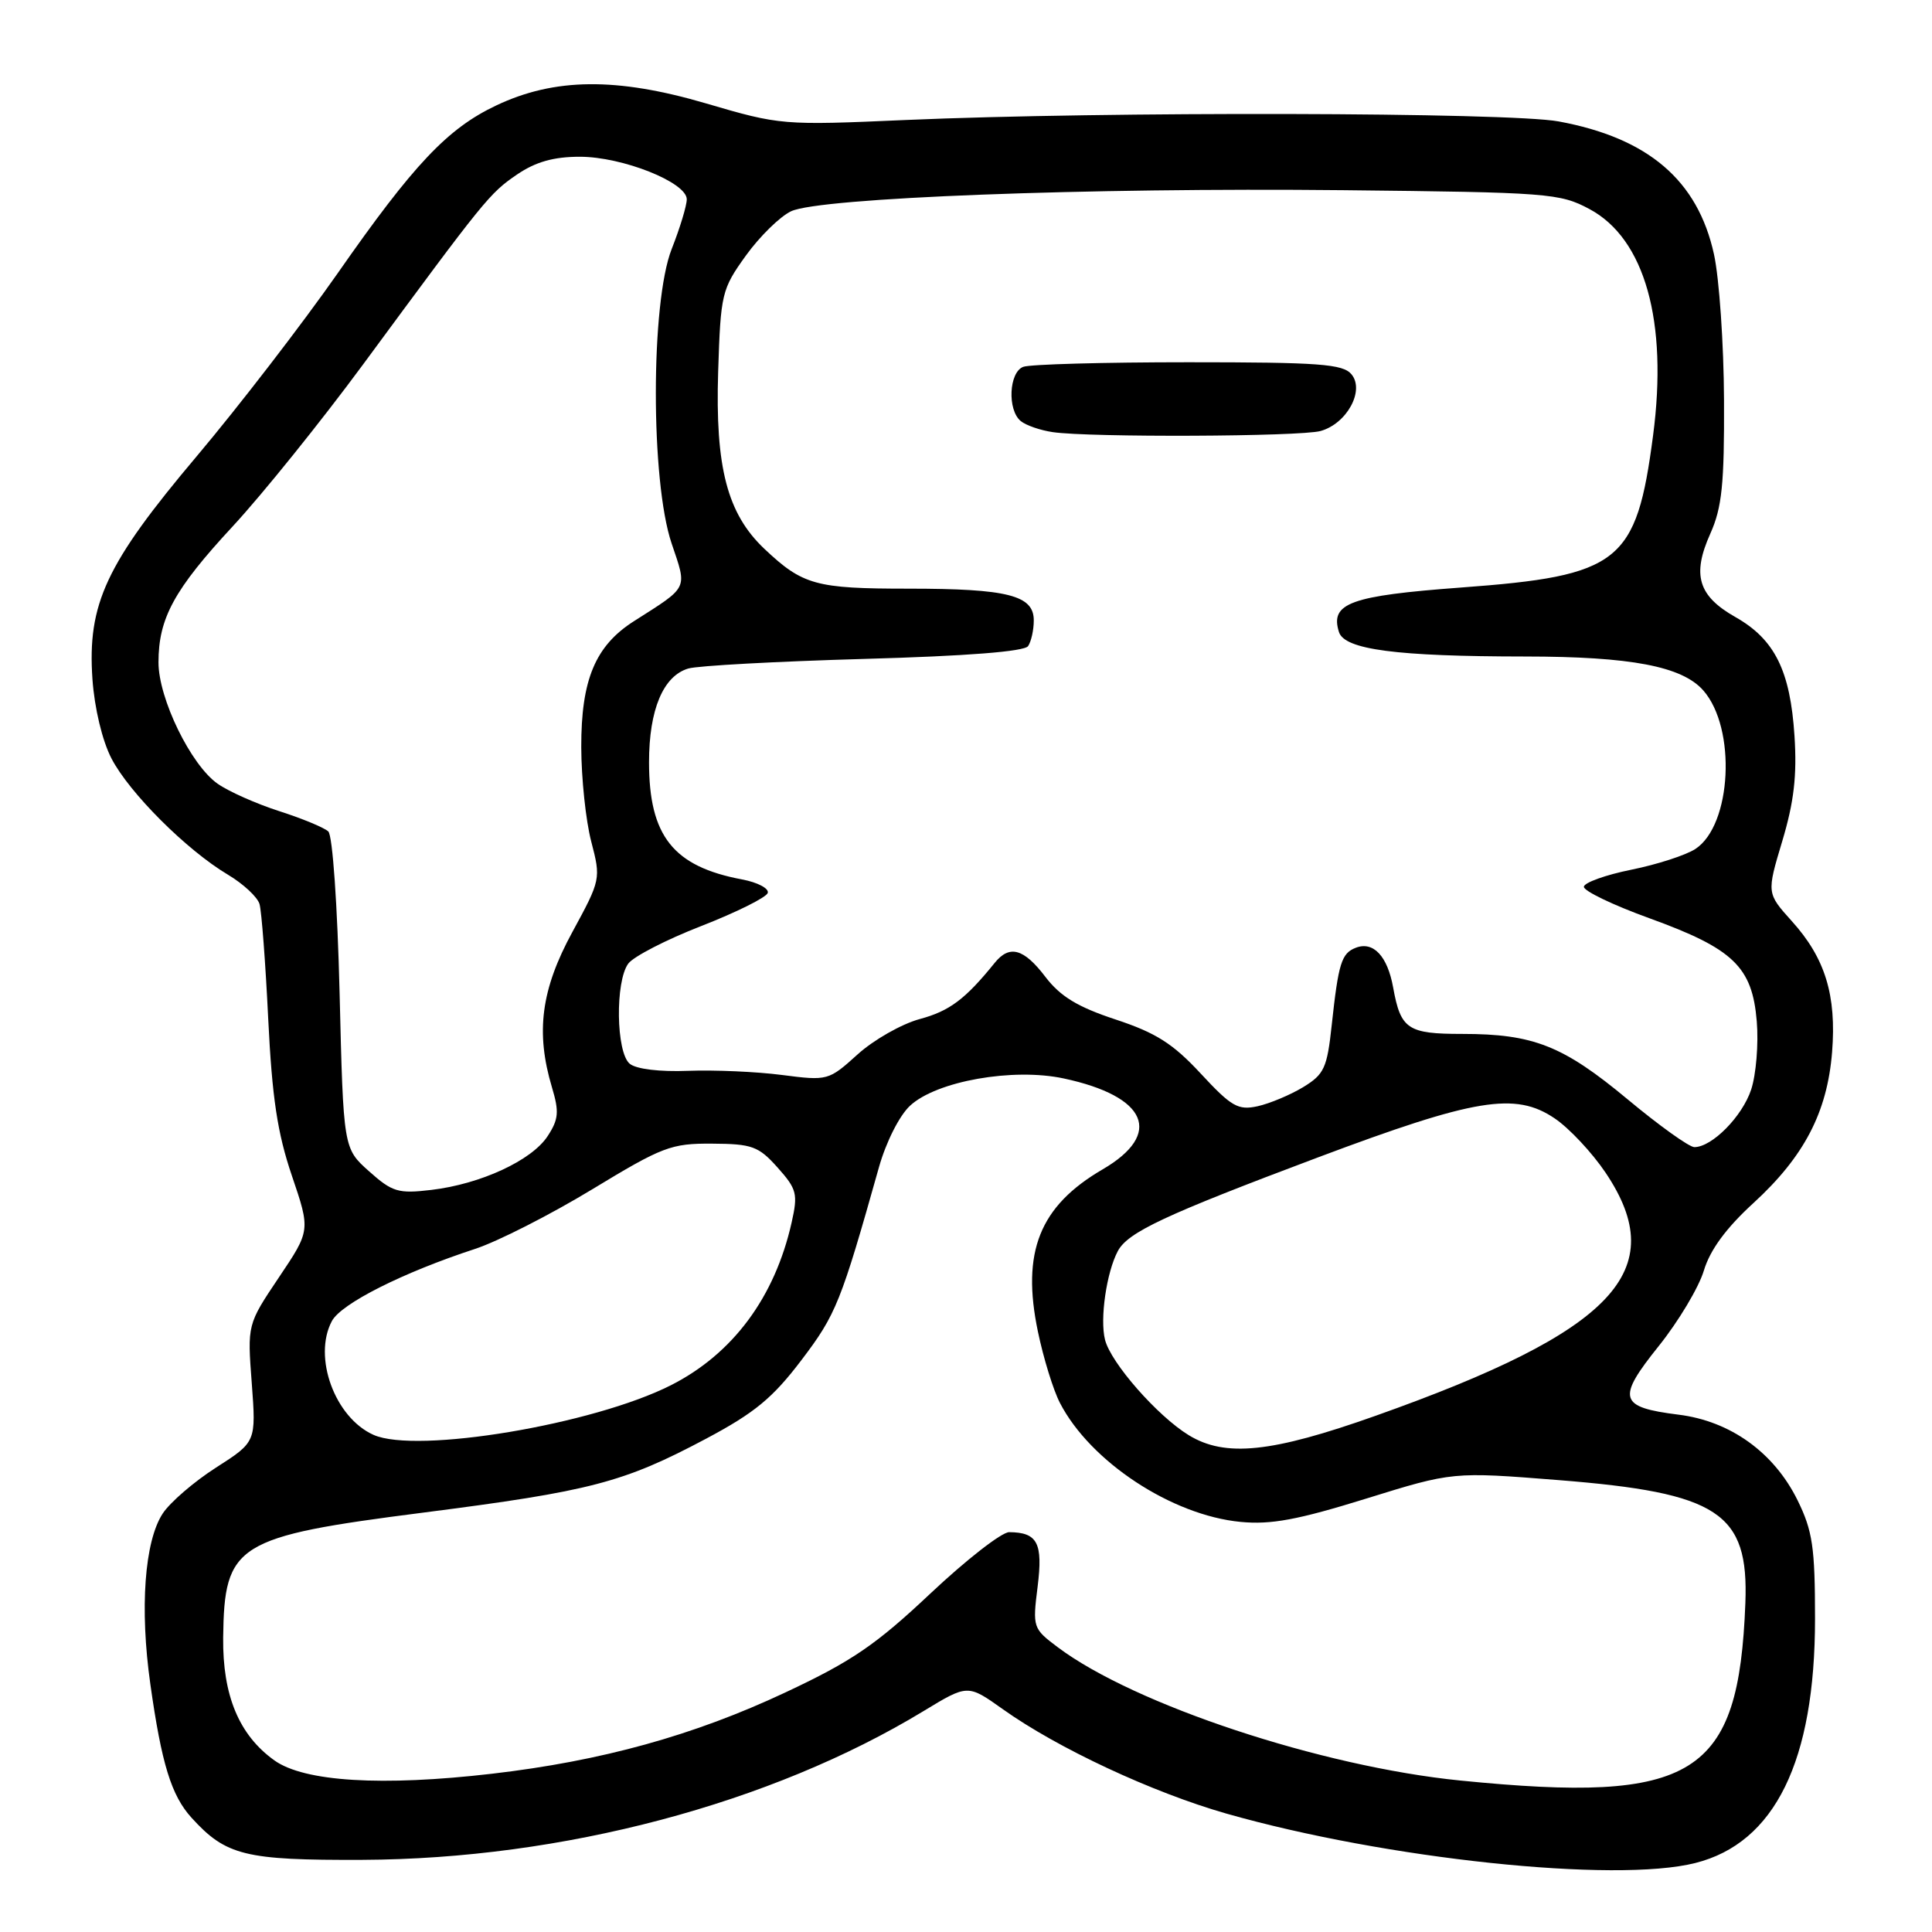 <?xml version="1.0" encoding="UTF-8" standalone="no"?>
<!DOCTYPE svg PUBLIC "-//W3C//DTD SVG 1.1//EN" "http://www.w3.org/Graphics/SVG/1.1/DTD/svg11.dtd" >
<svg xmlns="http://www.w3.org/2000/svg" xmlns:xlink="http://www.w3.org/1999/xlink" version="1.1" viewBox="0 0 256 256">
 <g >
 <path fill="currentColor"
d=" M 224.63 246.86 C 235.18 244.21 240.50 233.35 240.50 214.50 C 240.50 205.01 240.18 202.85 238.18 198.78 C 235.06 192.46 229.29 188.30 222.41 187.45 C 214.51 186.46 214.19 185.34 219.79 178.36 C 222.41 175.09 225.10 170.59 225.77 168.36 C 226.59 165.62 228.72 162.72 232.35 159.40 C 239.06 153.25 242.12 147.38 242.76 139.42 C 243.36 131.88 241.85 126.95 237.42 122.05 C 234.09 118.35 234.09 118.35 236.16 111.45 C 237.71 106.28 238.12 102.77 237.78 97.52 C 237.22 88.86 235.16 84.72 229.96 81.77 C 225.01 78.97 224.17 76.18 226.63 70.70 C 228.17 67.26 228.49 64.16 228.44 53.02 C 228.41 45.58 227.81 36.89 227.11 33.69 C 224.96 23.89 218.40 18.28 206.53 16.09 C 199.93 14.87 146.38 14.75 120.00 15.90 C 103.69 16.62 103.39 16.59 93.51 13.69 C 81.70 10.23 73.48 10.31 65.76 13.97 C 59.31 17.02 54.83 21.75 44.75 36.20 C 40.02 42.96 31.62 53.87 26.08 60.44 C 14.04 74.71 11.56 80.01 12.25 90.00 C 12.52 93.83 13.55 98.15 14.77 100.50 C 17.13 105.05 24.72 112.64 30.20 115.90 C 32.23 117.11 34.12 118.86 34.39 119.80 C 34.66 120.73 35.18 127.58 35.54 135.00 C 36.05 145.44 36.76 150.15 38.67 155.77 C 41.14 163.04 41.14 163.04 36.95 169.27 C 32.77 175.50 32.77 175.50 33.36 183.28 C 33.94 191.06 33.94 191.06 28.63 194.46 C 25.72 196.32 22.53 199.07 21.56 200.55 C 19.15 204.23 18.50 213.12 19.92 223.15 C 21.41 233.72 22.70 237.90 25.37 240.85 C 29.94 245.88 32.46 246.50 48.00 246.44 C 74.52 246.33 102.14 239.01 122.37 226.73 C 128.23 223.17 128.23 223.17 132.87 226.47 C 140.14 231.65 152.67 237.50 162.50 240.31 C 183.64 246.33 214.01 249.54 224.63 246.86 Z  M 193.50 235.93 C 175.08 234.09 150.27 225.87 140.15 218.26 C 136.87 215.80 136.81 215.64 137.49 210.24 C 138.21 204.45 137.48 203.05 133.72 203.02 C 132.74 203.01 128.04 206.67 123.28 211.15 C 116.05 217.96 112.87 220.13 104.06 224.26 C 91.93 229.96 79.72 233.34 65.18 235.03 C 50.63 236.72 40.33 236.09 36.37 233.27 C 31.68 229.92 29.49 224.67 29.57 217.00 C 29.72 204.57 31.26 203.61 56.15 200.42 C 78.29 197.58 82.60 196.46 93.57 190.63 C 100.00 187.21 102.39 185.24 106.21 180.20 C 110.79 174.17 111.43 172.55 116.47 154.65 C 117.41 151.32 119.18 147.81 120.59 146.51 C 124.10 143.25 134.24 141.46 140.95 142.90 C 152.03 145.27 154.16 150.25 146.10 154.95 C 137.74 159.82 135.32 165.90 137.53 176.45 C 138.26 179.96 139.57 184.21 140.45 185.90 C 144.47 193.68 155.27 200.79 164.39 201.66 C 168.40 202.05 171.98 201.38 181.00 198.58 C 192.50 195.01 192.50 195.01 206.50 196.12 C 227.73 197.80 231.73 200.43 231.27 212.41 C 230.39 235.39 224.55 239.03 193.50 235.93 Z  M 157.50 190.16 C 153.36 187.62 147.18 180.58 146.42 177.52 C 145.72 174.76 146.62 168.58 148.12 165.77 C 149.46 163.27 154.31 161.00 174.64 153.36 C 195.44 145.55 200.79 144.66 206.00 148.19 C 207.93 149.49 210.96 152.73 212.75 155.39 C 221.48 168.38 213.92 176.37 182.27 187.60 C 168.47 192.50 162.35 193.13 157.50 190.16 Z  M 49.50 190.13 C 44.37 187.85 41.43 179.80 43.98 175.04 C 45.22 172.73 53.37 168.62 62.94 165.49 C 65.94 164.51 72.91 160.96 78.44 157.61 C 87.78 151.94 88.92 151.50 94.37 151.54 C 99.65 151.57 100.51 151.88 103.03 154.70 C 105.59 157.57 105.75 158.19 104.89 162.01 C 102.66 171.90 97.11 179.39 88.90 183.55 C 78.61 188.76 55.22 192.67 49.50 190.13 Z  M 48.90 155.20 C 45.50 152.17 45.50 152.17 45.00 131.63 C 44.71 119.91 44.07 110.70 43.50 110.17 C 42.95 109.66 40.02 108.45 37.00 107.48 C 33.98 106.51 30.30 104.88 28.84 103.85 C 25.29 101.37 21.00 92.56 21.00 87.77 C 21.00 81.92 23.07 78.12 30.84 69.74 C 34.75 65.52 42.52 55.87 48.11 48.29 C 64.29 26.33 64.86 25.62 68.50 23.13 C 70.97 21.45 73.35 20.77 76.83 20.77 C 82.47 20.77 91.00 24.16 91.00 26.41 C 91.00 27.24 90.10 30.21 89.00 33.00 C 86.21 40.09 86.20 63.74 88.99 72.00 C 91.07 78.16 91.31 77.65 84.00 82.31 C 78.88 85.57 77.00 90.07 77.02 99.00 C 77.03 103.12 77.62 108.75 78.34 111.50 C 79.63 116.45 79.61 116.57 75.84 123.50 C 71.69 131.12 70.95 136.77 73.14 144.09 C 74.11 147.32 74.02 148.32 72.56 150.55 C 70.45 153.77 63.68 156.90 57.15 157.67 C 52.76 158.19 51.98 157.95 48.90 155.20 Z  M 215.66 145.66 C 207.11 138.55 203.18 137.00 193.76 137.00 C 186.52 137.00 185.60 136.38 184.60 130.85 C 183.85 126.69 181.98 124.69 179.66 125.58 C 177.75 126.31 177.35 127.61 176.46 135.83 C 175.85 141.51 175.47 142.35 172.68 144.05 C 170.98 145.08 168.26 146.22 166.65 146.58 C 164.05 147.15 163.17 146.64 159.10 142.25 C 155.42 138.28 153.16 136.85 147.83 135.09 C 142.79 133.43 140.51 132.04 138.52 129.44 C 135.65 125.67 133.76 125.15 131.79 127.60 C 127.90 132.41 125.81 133.97 121.87 135.03 C 119.47 135.68 115.76 137.79 113.63 139.72 C 109.79 143.19 109.67 143.22 103.62 142.44 C 100.25 142.00 94.66 141.76 91.19 141.89 C 87.41 142.04 84.29 141.66 83.44 140.95 C 81.63 139.45 81.50 130.06 83.25 127.68 C 83.94 126.75 88.29 124.50 92.93 122.70 C 97.57 120.89 101.53 118.92 101.73 118.32 C 101.92 117.73 100.40 116.92 98.33 116.53 C 89.21 114.82 86.00 110.78 86.00 101.00 C 86.00 94.03 87.88 89.56 91.21 88.58 C 92.47 88.21 102.95 87.64 114.50 87.31 C 128.13 86.93 135.76 86.33 136.23 85.61 C 136.64 85.00 136.98 83.48 136.98 82.23 C 137.01 78.88 133.53 78.00 120.37 78.00 C 108.08 78.00 106.37 77.53 101.27 72.71 C 96.36 68.05 94.76 61.92 95.16 49.23 C 95.49 38.91 95.63 38.32 98.83 33.87 C 100.66 31.33 103.36 28.68 104.83 27.99 C 108.65 26.20 144.02 24.85 178.00 25.20 C 205.15 25.49 206.69 25.60 210.61 27.70 C 217.95 31.62 221.03 42.60 219.04 57.71 C 216.83 74.57 214.65 76.30 193.60 77.85 C 178.92 78.94 176.21 79.92 177.42 83.75 C 178.16 86.08 185.03 86.98 202.11 86.99 C 216.10 87.00 222.88 88.29 225.69 91.48 C 230.11 96.50 229.47 109.33 224.65 112.49 C 223.40 113.31 219.58 114.55 216.16 115.24 C 212.74 115.93 209.91 116.95 209.87 117.50 C 209.83 118.05 213.74 119.93 218.55 121.67 C 229.69 125.71 232.18 128.10 232.78 135.32 C 233.03 138.32 232.69 142.39 232.04 144.37 C 230.86 147.94 226.85 152.00 224.51 152.00 C 223.83 152.00 219.85 149.15 215.66 145.66 Z  M 174.98 57.11 C 178.47 56.14 180.86 51.74 179.08 49.60 C 177.95 48.23 174.82 48.00 157.46 48.00 C 146.30 48.00 136.45 48.27 135.58 48.61 C 133.69 49.33 133.46 54.31 135.25 55.79 C 135.94 56.36 137.85 57.02 139.50 57.26 C 144.40 57.98 172.29 57.86 174.98 57.11 Z "/>
</g>
</svg>